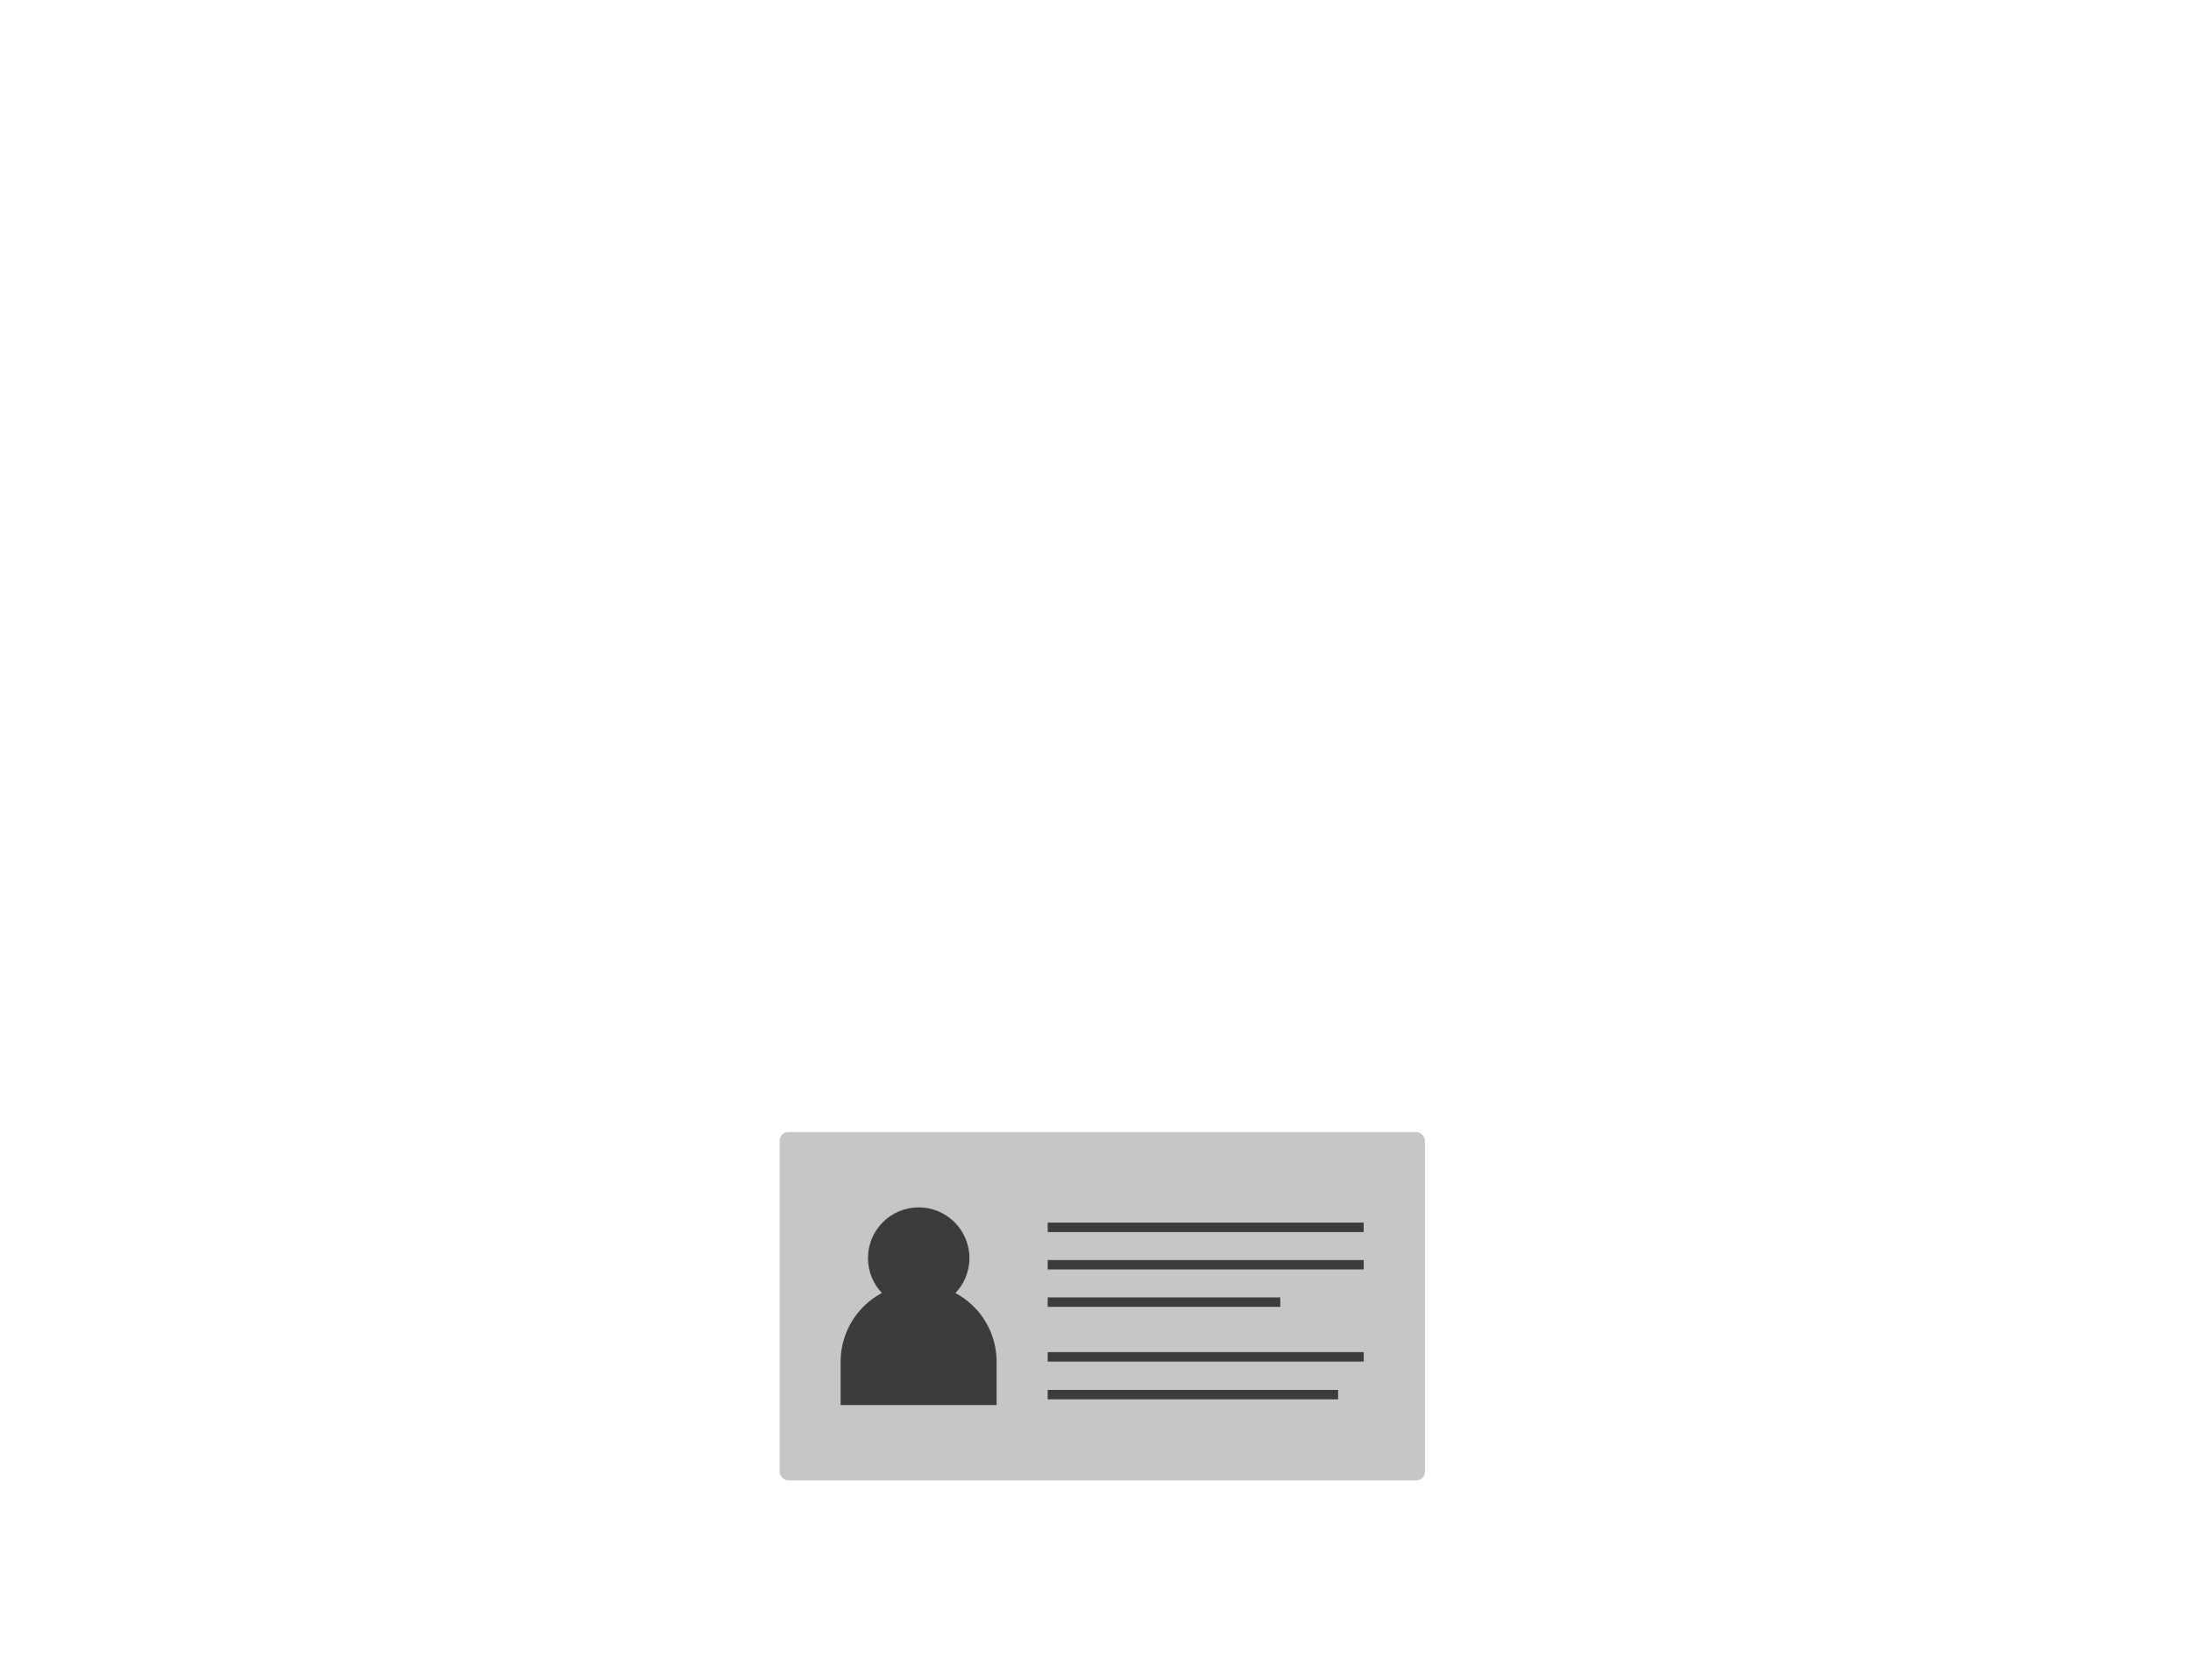 <svg id="Capa_1" data-name="Capa 1" xmlns="http://www.w3.org/2000/svg" viewBox="0 0 730.42 560.18"><defs><style>.cls-1{fill:#c6c6c6;}.cls-2{fill:#3c3c3b;}</style></defs><title>landing-animacion</title><rect class="cls-1" x="259.9" y="377.42" width="215.13" height="116.13" rx="2.87" ry="2.87"/><circle class="cls-2" cx="306.27" cy="419.43" r="16.91"/><path class="cls-2" d="M332.24 468.44V454a26 26 0 0 0-26-26 26 26 0 0 0-26 26v14.43h51.93zM349.27 407.6h105.35v3.15H349.27zM349.27 420.07h105.35v3.15H349.27zM349.27 432.54h77.55v3.15h-77.55zM349.27 450.78h105.35v3.15H349.27zM349.27 463.37h96.83v3.15h-96.83z"/></svg>